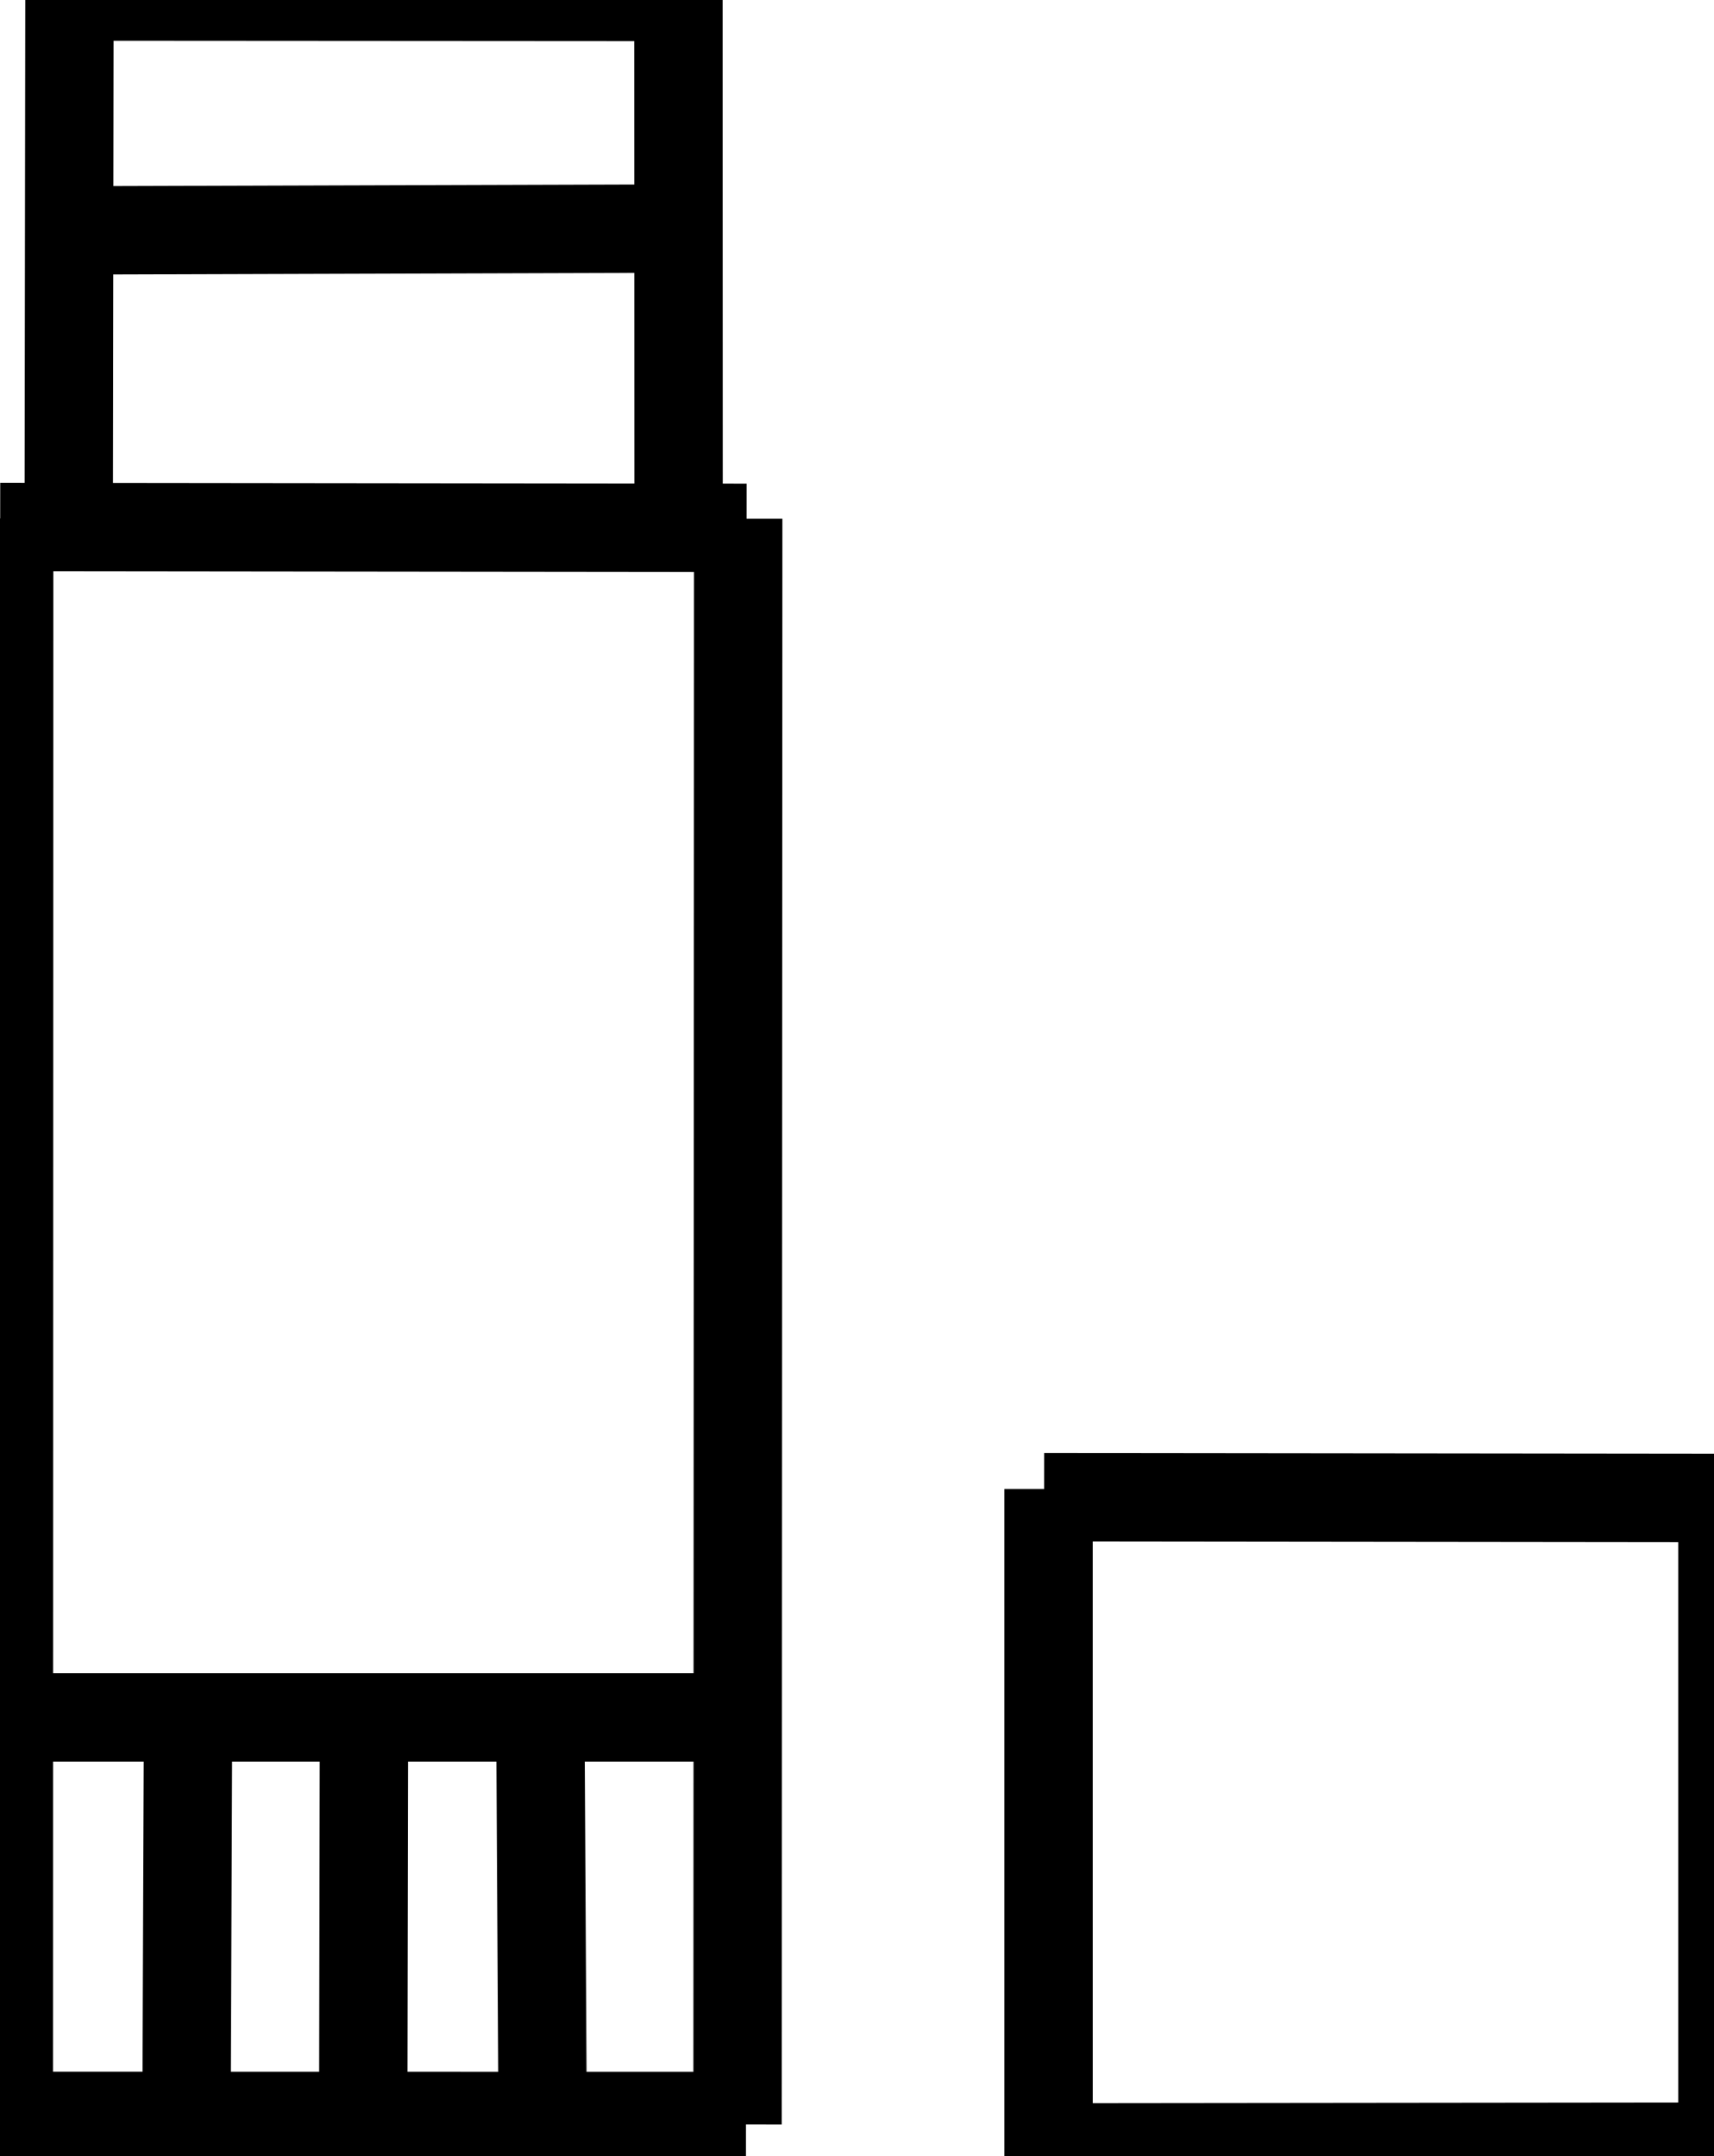 <?xml version="1.0" encoding="UTF-8" standalone="no"?>
<!-- Created with Inkscape (http://www.inkscape.org/) -->

<svg
   xmlns:dc="http://purl.org/dc/elements/1.1/"
   xmlns:cc="http://creativecommons.org/ns#"
   xmlns:rdf="http://www.w3.org/1999/02/22-rdf-syntax-ns#"
   xmlns:svg="http://www.w3.org/2000/svg"
   xmlns="http://www.w3.org/2000/svg"
   xmlns:sodipodi="http://sodipodi.sourceforge.net/DTD/sodipodi-0.dtd"
   xmlns:inkscape="http://www.inkscape.org/namespaces/inkscape"
   width="97"
   height="122"
   viewBox="0 0 97 122"
   id="svg4140"
   version="1.1"
   inkscape:version="0.91 r13725"
   sodipodi:docname="glue-stick.svg">
  <defs
     id="defs4142" />
  <sodipodi:namedview
     id="base"
     pagecolor="#ffffff"
     bordercolor="#666666"
     borderopacity="1.0"
     inkscape:pageopacity="0.0"
     inkscape:pageshadow="2"
     inkscape:zoom="8.6684504"
     inkscape:cx="25.175078"
     inkscape:cy="74.753988"
     inkscape:document-units="px"
     inkscape:current-layer="layer1"
     showgrid="false"
     inkscape:snap-bbox="true"
     inkscape:snap-bbox-edge-midpoints="true"
     inkscape:window-width="1280"
     inkscape:window-height="755"
     inkscape:window-x="4"
     inkscape:window-y="0"
     inkscape:window-maximized="0"
     fit-margin-top="0"
     fit-margin-left="0"
     fit-margin-right="0"
     fit-margin-bottom="0"
     units="px">
    <inkscape:grid
       type="xygrid"
       id="grid4855"
       originx="-366.943"
       originy="-469.305" />
  </sodipodi:namedview>
  <g
     inkscape:label="Layer 1"
     inkscape:groupmode="layer"
     id="layer1"
     transform="translate(-366.943,-461.057)">
    <path
       style="fill:none;fill-rule:evenodd;stroke:#000000;stroke-width:5px;stroke-linecap:butt;stroke-linejoin:miter;stroke-opacity:1"
       d="m 371.07,460.862 34.646,0.022"
       id="path4827"
       inkscape:connector-curvature="0"
       sodipodi:nodetypes="cc" />
    <path
       style="fill:none;fill-rule:evenodd;stroke:#000000;stroke-width:5px;stroke-linecap:butt;stroke-linejoin:miter;stroke-opacity:1"
       d="m 405.347,491.402 -0.009,-31.003"
       id="path4829"
       inkscape:connector-curvature="0"
       sodipodi:nodetypes="cc" />
    <path
       style="fill:none;fill-rule:evenodd;stroke:#000000;stroke-width:5px;stroke-linecap:butt;stroke-linejoin:miter;stroke-opacity:1"
       d="m 370.874,460.366 -0.042,30.991"
       id="path4831"
       inkscape:connector-curvature="0"
       transform="translate(0,-2.5021523e-6)"
       sodipodi:nodetypes="cc" />
    <path
       style="fill:none;fill-rule:evenodd;stroke:#000000;stroke-width:5px;stroke-linecap:butt;stroke-linejoin:miter;stroke-opacity:1"
       d="m 370.726,474.093 35.134,-0.105"
       id="path4833"
       inkscape:connector-curvature="0"
       sodipodi:nodetypes="cc" />
    <path
       style="fill:none;fill-rule:evenodd;stroke:#000000;stroke-width:5px;stroke-linecap:butt;stroke-linejoin:miter;stroke-opacity:1"
       d="m 367.063,558.23 42.007,-9.1e-4"
       id="path4837"
       inkscape:connector-curvature="0"
       sodipodi:nodetypes="cc" />
    <path
       style="fill:none;fill-rule:evenodd;stroke:#000000;stroke-width:5px;stroke-linecap:butt;stroke-linejoin:miter;stroke-opacity:1"
       d="m 377.5,580.6 0.046,-12.226 0.039,-10.25"
       id="path4839"
       inkscape:connector-curvature="0"
       sodipodi:nodetypes="ccc" />
    <path
       style="fill:none;fill-rule:evenodd;stroke:#000000;stroke-width:5px;stroke-linecap:butt;stroke-linejoin:miter;stroke-opacity:1"
       d="m 387.5,580.956 0.018,-10.154 0.024,-13.034"
       id="path4841"
       inkscape:connector-curvature="0"
       sodipodi:nodetypes="ccc" />
    <path
       style="fill:none;fill-rule:evenodd;stroke:#000000;stroke-width:5px;stroke-linecap:butt;stroke-linejoin:miter;stroke-opacity:1"
       d="M 397.65,580.869 397.522,557.855"
       id="path4843"
       inkscape:connector-curvature="0"
       sodipodi:nodetypes="cc" />
    <path
       style="fill:none;fill-rule:evenodd;stroke:#000000;stroke-width:5px;stroke-linecap:butt;stroke-linejoin:miter;stroke-opacity:1"
       d="m 426.284,545.308 9.2e-4,37.249 38.637,-0.041"
       id="path4845"
       inkscape:connector-curvature="0"
       sodipodi:nodetypes="ccc" />
    <path
       style="fill:none;fill-rule:evenodd;stroke:#000000;stroke-width:5px;stroke-linecap:butt;stroke-linejoin:miter;stroke-opacity:1"
       d="m 366.943,580.776 42.215,0.008"
       id="path4847"
       inkscape:connector-curvature="0"
       sodipodi:nodetypes="cc" />
    <path
       style="fill:none;fill-rule:evenodd;stroke:#000000;stroke-width:5px;stroke-linecap:butt;stroke-linejoin:miter;stroke-opacity:1"
       d="m 408.72,490.408 -0.037,90.852"
       id="path4849"
       inkscape:connector-curvature="0"
       sodipodi:nodetypes="cc" />
    <path
       style="fill:none;fill-rule:evenodd;stroke:#000000;stroke-width:5px;stroke-linecap:butt;stroke-linejoin:miter;stroke-opacity:1"
       d="m 426.032,545.771 38.891,0.042"
       id="path4851"
       inkscape:connector-curvature="0"
       sodipodi:nodetypes="cc" />
    <path
       style="fill:none;fill-rule:evenodd;stroke:#000000;stroke-width:5px;stroke-linecap:butt;stroke-linejoin:miter;stroke-opacity:1"
       d="m 464.418,545.307 0,37.543"
       id="path4853"
       inkscape:connector-curvature="0"
       sodipodi:nodetypes="cc" />
    <path
       style="fill:none;fill-rule:evenodd;stroke:#000000;stroke-width:5px;stroke-linecap:butt;stroke-linejoin:miter;stroke-opacity:1"
       d="m 409.195,490.921 -42.242,-0.046"
       id="path4218"
       inkscape:connector-curvature="0"
       sodipodi:nodetypes="cc" />
    <path
       style="fill:none;fill-rule:evenodd;stroke:#000000;stroke-width:5px;stroke-linecap:butt;stroke-linejoin:miter;stroke-opacity:1"
       d="m 367.444,581.268 0.018,-90.876"
       id="path4220"
       inkscape:connector-curvature="0"
       sodipodi:nodetypes="cc" />
  </g>
</svg>
